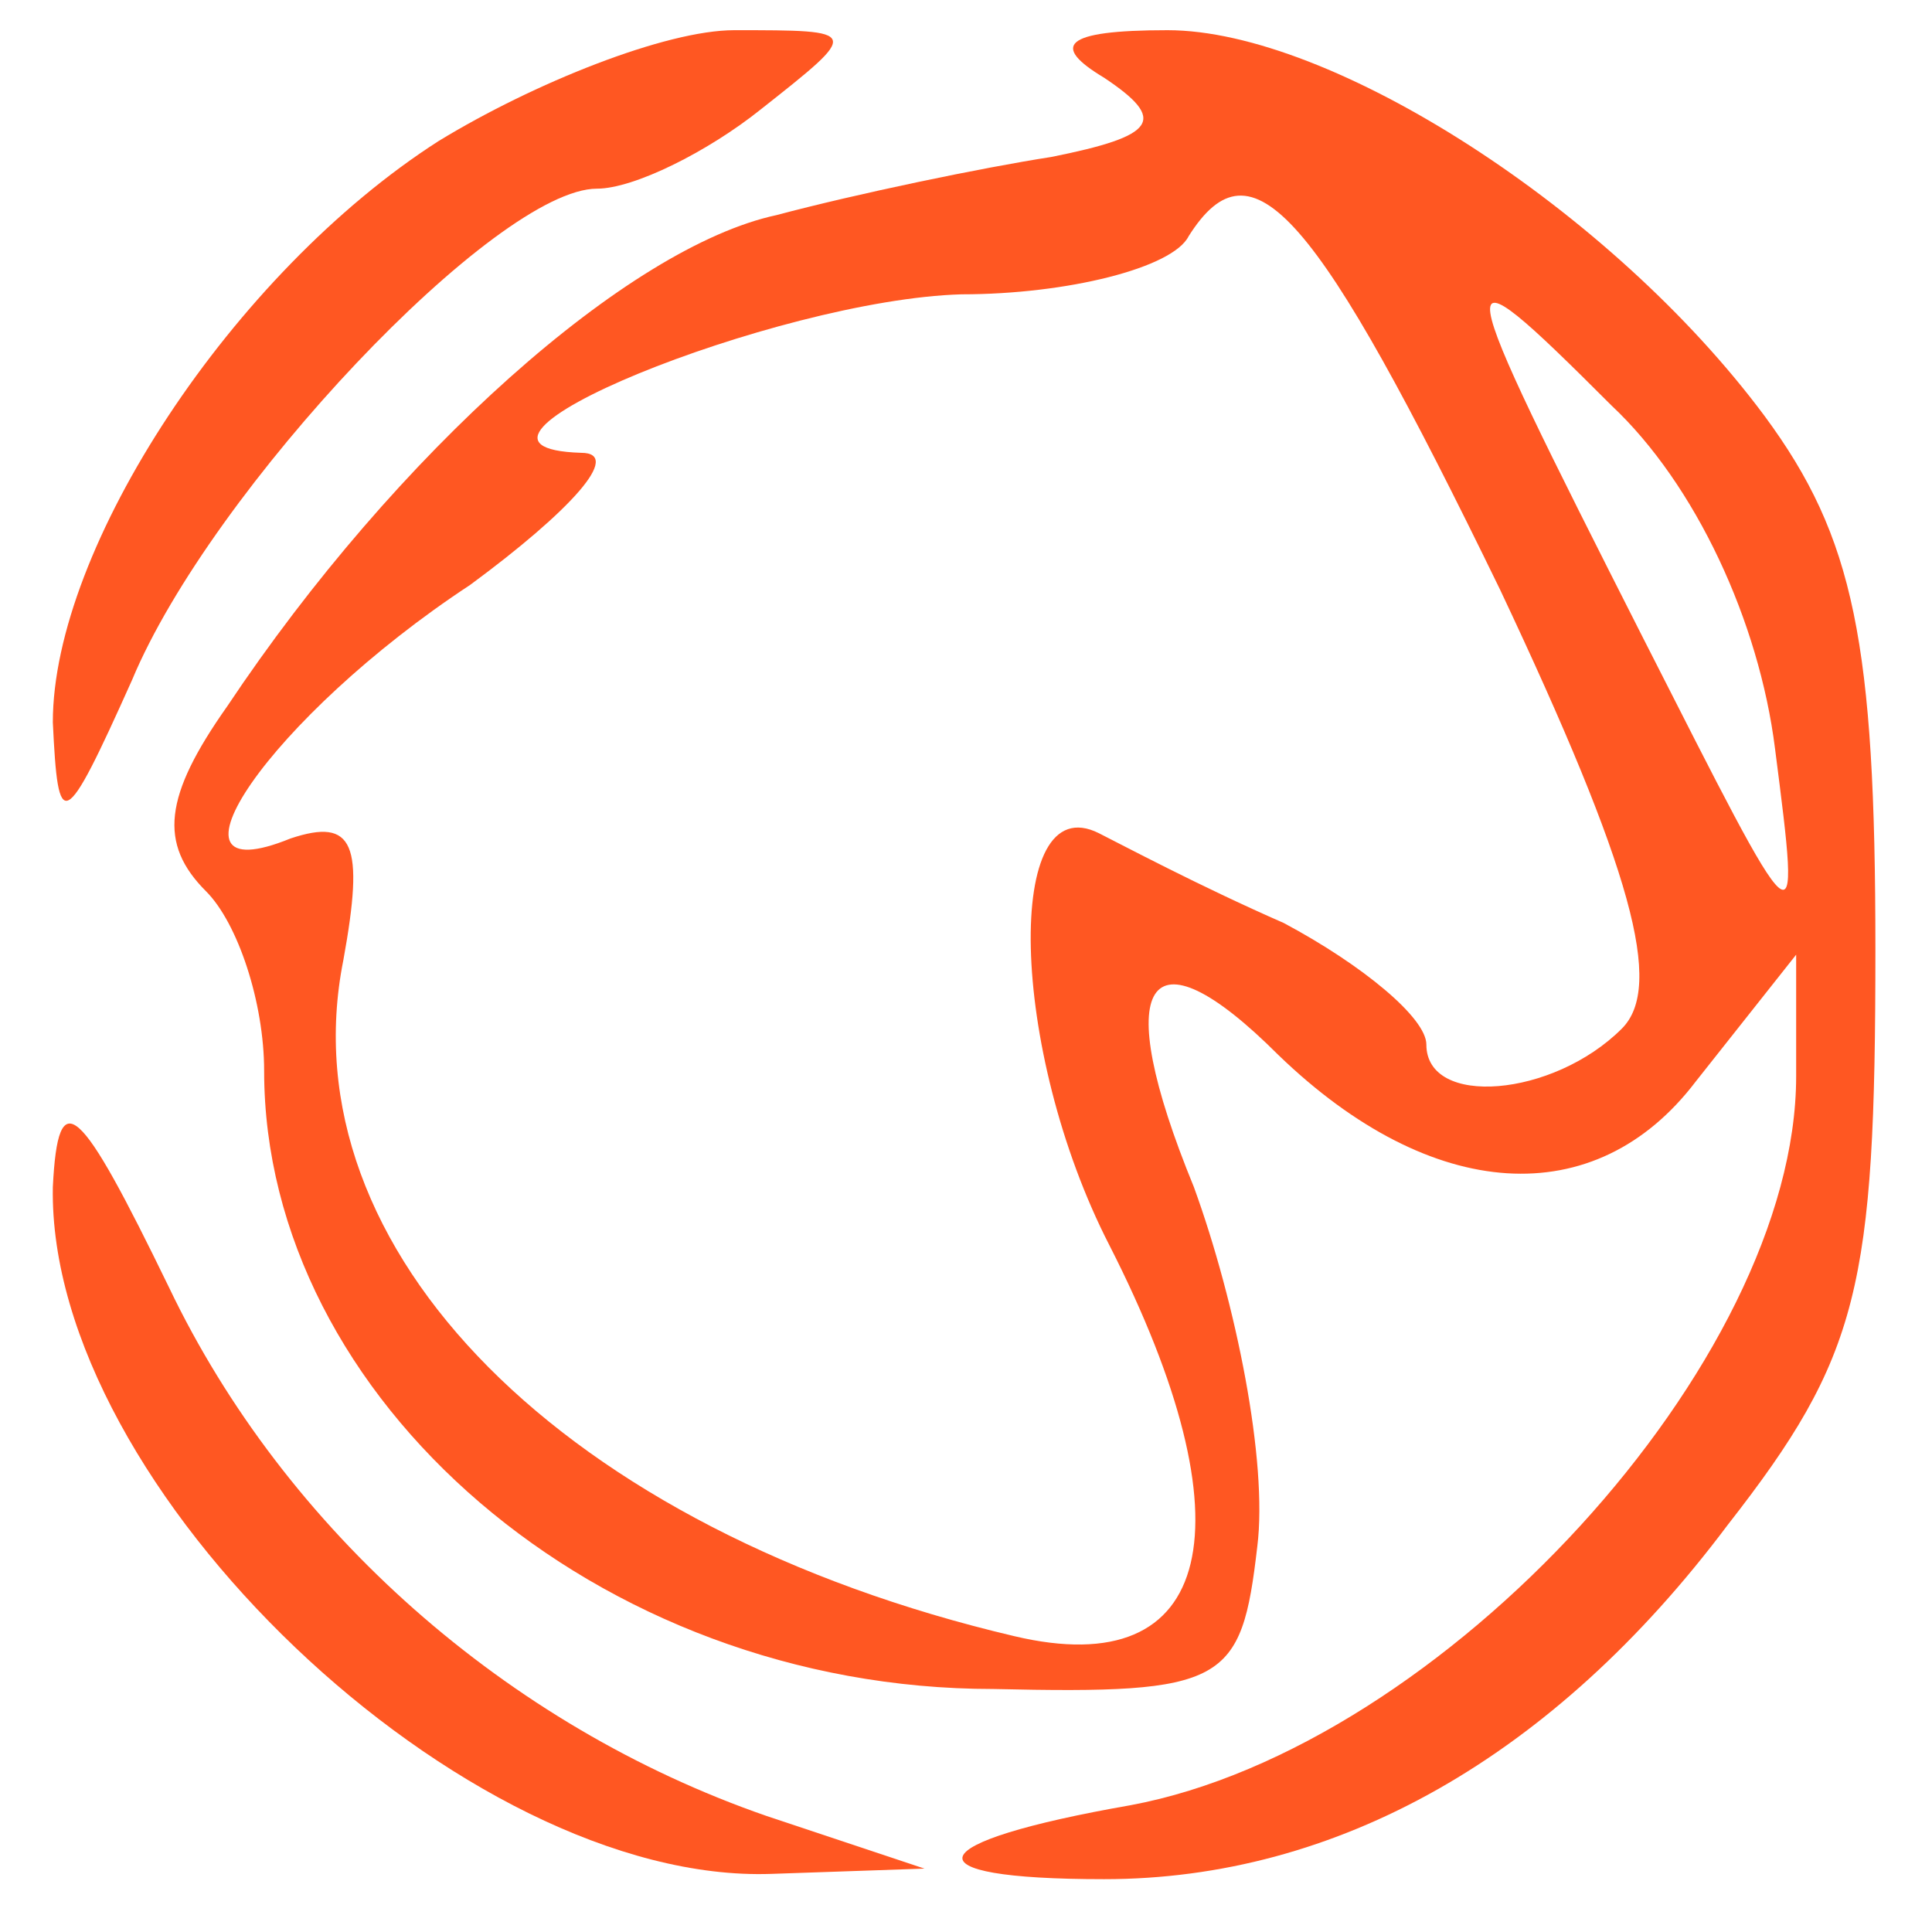 <?xml version="1.0" standalone="no"?>
<!DOCTYPE svg PUBLIC "-//W3C//DTD SVG 20010904//EN" "http://www.w3.org/TR/2001/REC-SVG-20010904/DTD/svg10.dtd">
<svg version="1.0" xmlns="http://www.w3.org/2000/svg" width="512px" height="512px" style="background-color: #444">
    viewBox="0 0 512.000000 512.000000" preserveAspectRatio="xMidYMid meet">
    <g transform="translate(0,512) scale(1.4,-1.4)" fill="#FF5722FF" stroke="none">
        <path d="M83 339 c-39 -25 -73 -77 -73 -110 1 -21 2 -21 15 8 15 36 69 93 88
93 7 0 21 7 31 15 19 15 19 15 -5 15 -13 0 -38 -10 -56 -21z" />
        <path d="M209 351 c12 -8 10 -11 -10 -15 -13 -2 -37 -7 -52 -11 -28 -6 -72
-45 -104 -93 -12 -17 -13 -26 -4 -35 6 -6 11 -21 11 -34 0 -62 63 -117 138
-117 44 -1 47 1 50 27 2 16 -4 46 -12 68 -16 39 -9 50 16 25 29 -28 60 -30 79
-5 l19 24 0 -23 c0 -54 -67 -127 -126 -138 -40 -7 -43 -14 -5 -14 44 0 85 23
118 67 25 32 28 45 28 109 0 58 -4 78 -21 101 -29 39 -82 73 -113 73 -20 0
-22 -3 -12 -9z m75 -97 c25 -53 31 -75 23 -83 -13 -13 -37 -15 -37 -3 0 5 -12
15 -27 23 -16 7 -31 15 -35 17 -18 9 -17 -41 2 -78 27 -53 20 -83 -18 -74 -85
20 -138 73 -127 128 4 22 2 27 -10 23 -27 -11 -4 23 34 48 19 14 29 25 21 25
-32 1 37 29 72 30 20 0 40 5 43 11 12 19 24 5 59 -67z m52 -30 c5 -39 5 -38
-25 21 -37 73 -38 76 -6 44 16 -15 28 -41 31 -65z" />
        <path d="M10 141 c-1 -57 78 -132 136 -130 l29 1 -30 10 c-49 17 -91 54 -113
100 -17 35 -21 39 -22 19z" />
    </g>
</svg>